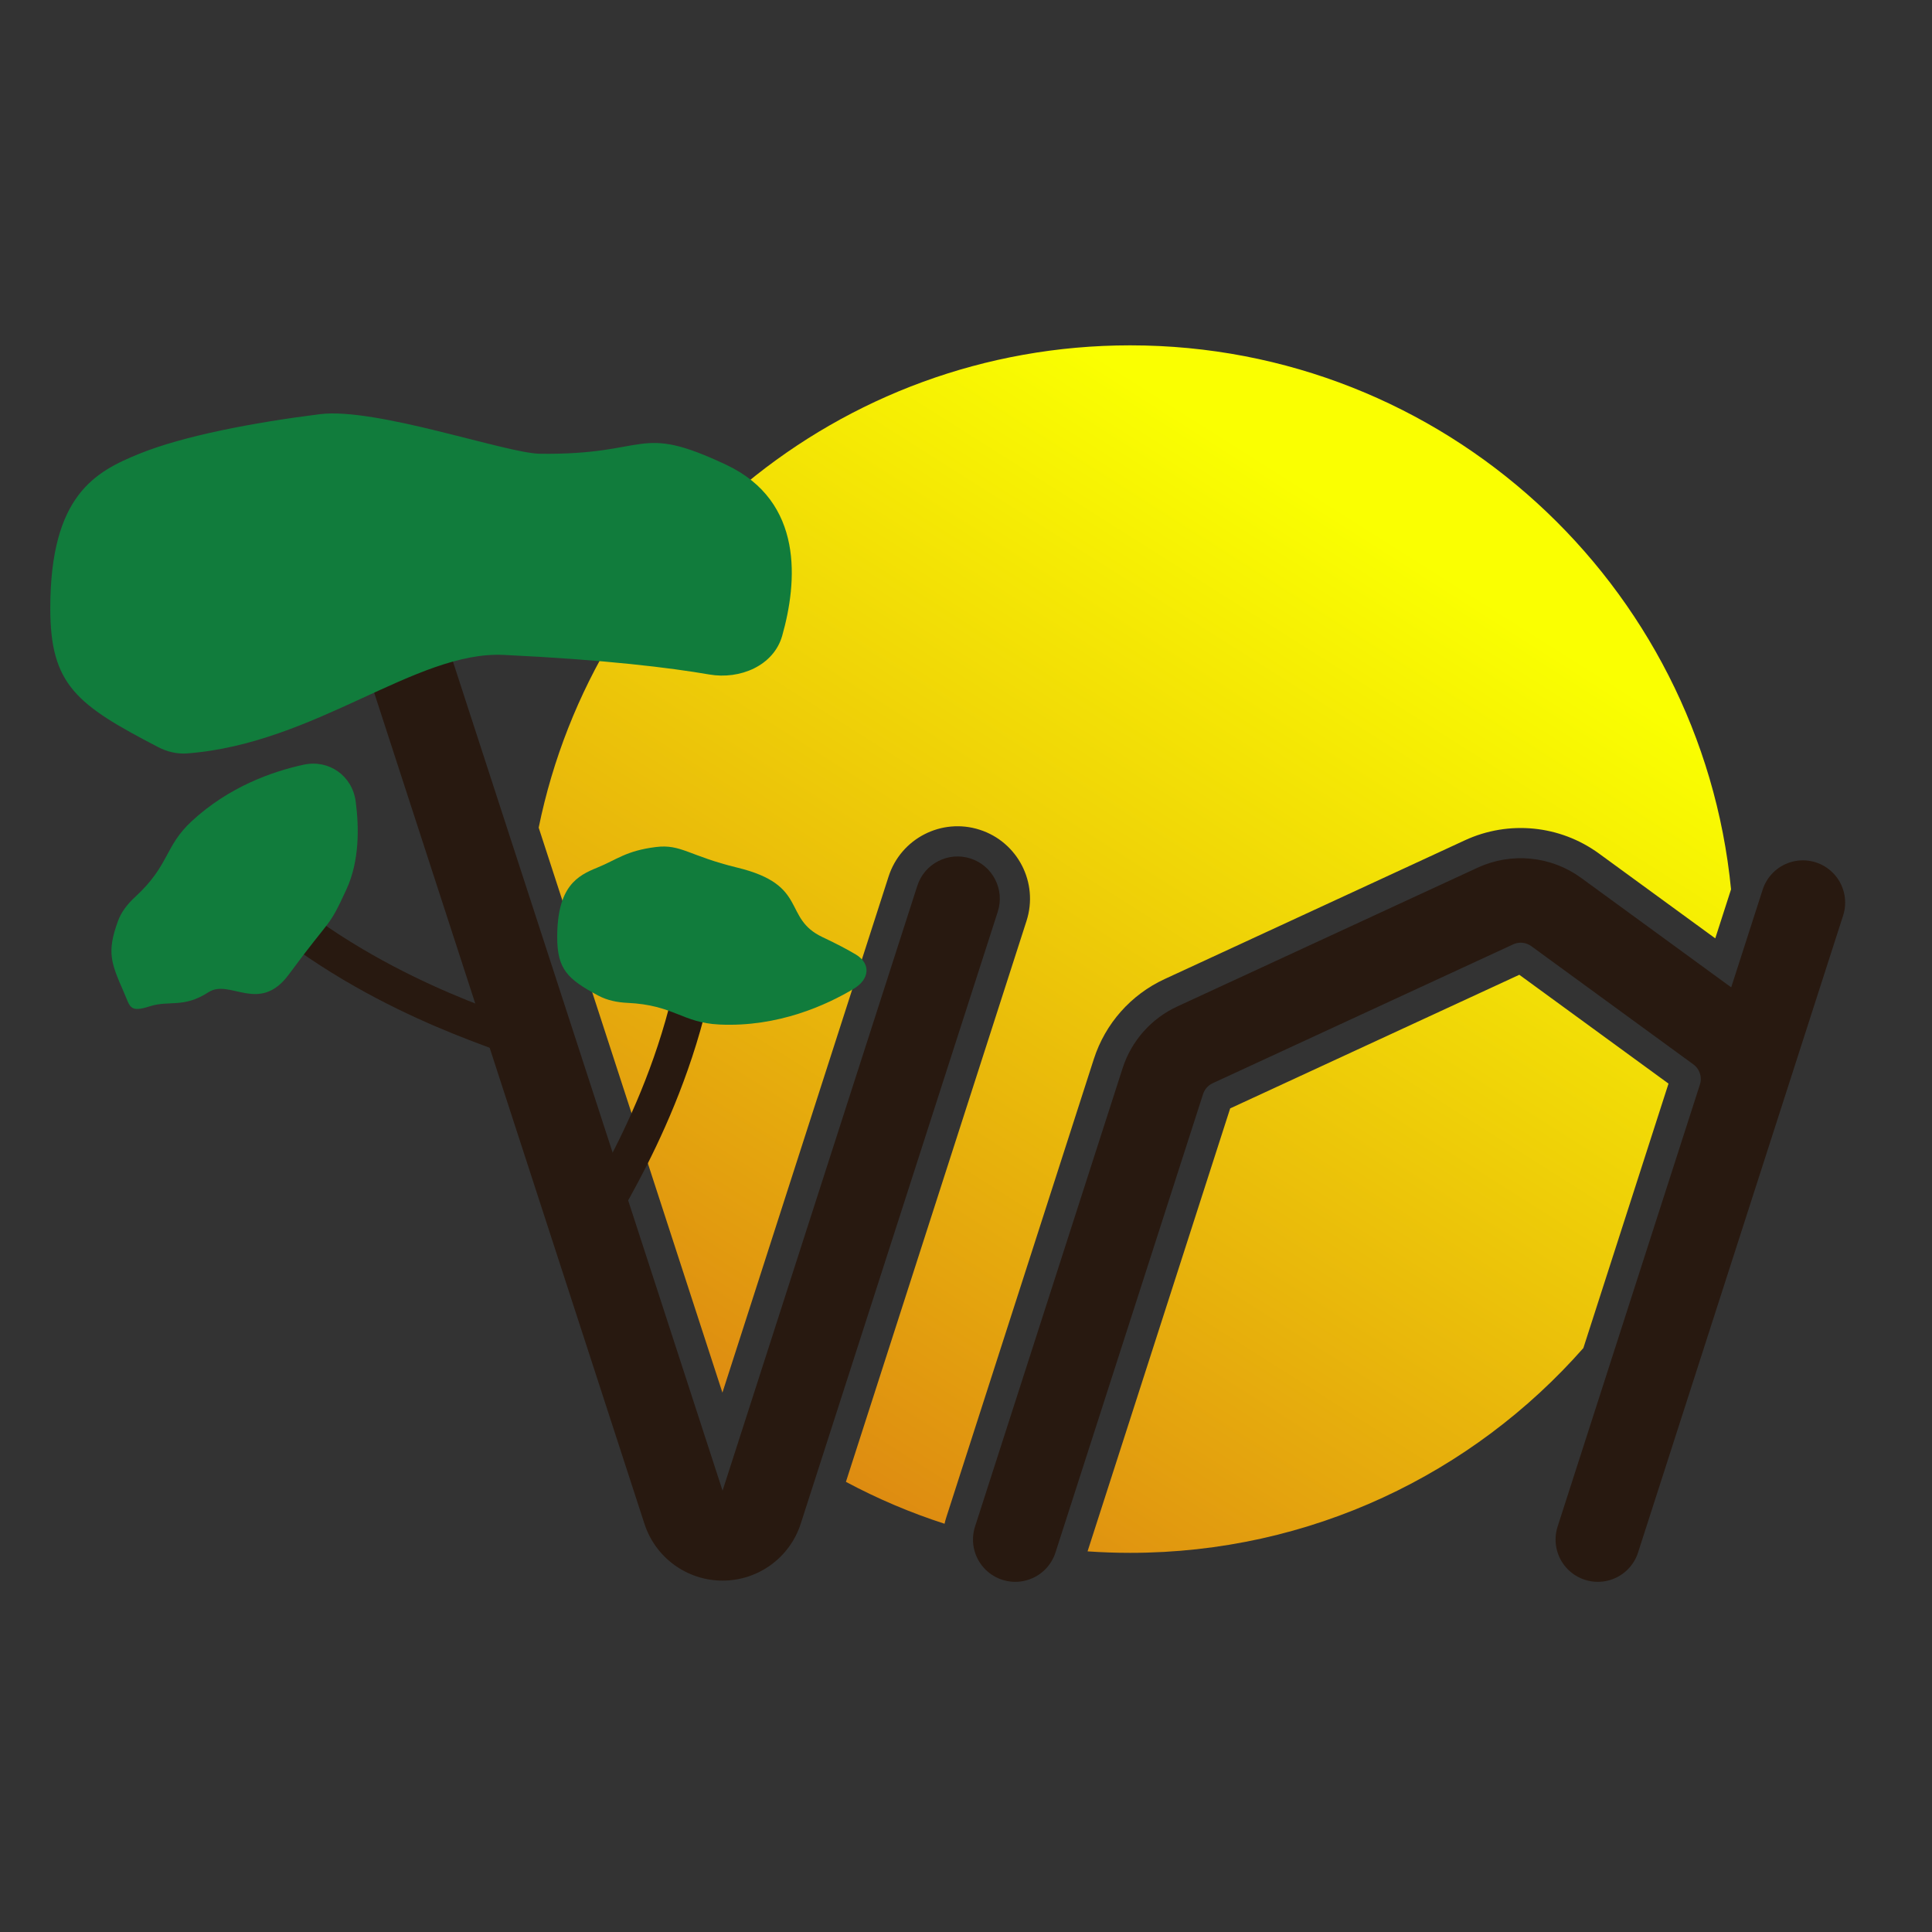 <svg width="400" height="400" viewBox="0 0 400 400" fill="none" xmlns="http://www.w3.org/2000/svg">
<rect x="0" y="0" width="400" height="400" fill="#333333" stroke="none"/>
<path d="M206.579 188.753C208.06 184.153 205.531 179.223 200.931 177.742C196.331 176.261 191.402 178.79 189.921 183.39L206.579 188.753ZM94.696 139.794L91.99 131.473L75.348 136.885L78.054 145.206L94.696 139.794ZM104.301 197.625L95.98 200.331L104.301 197.625ZM194.459 197.848L186.13 195.167L186.13 195.167L194.459 197.848ZM157.458 312.776L165.787 315.457L157.458 312.776ZM78.054 145.206L95.98 200.331L112.622 194.919L94.696 139.794L78.054 145.206ZM95.98 200.331L133.432 315.505L150.075 310.093L112.622 194.919L95.98 200.331ZM186.13 195.167L149.129 310.094L165.787 315.457L202.788 200.53L186.13 195.167ZM189.921 183.39L186.13 195.167L202.788 200.53L206.579 188.753L189.921 183.39ZM149.602 309.75C149.817 309.75 150.008 309.889 150.075 310.093L133.432 315.505C135.71 322.509 142.237 327.25 149.602 327.25V309.75ZM149.602 327.25C156.985 327.25 163.525 322.485 165.787 315.457L149.129 310.094C149.196 309.889 149.387 309.75 149.602 309.75V327.25Z" fill="#281910"/>
<path d="M210.197 318.75L240.752 223.842C241.823 220.517 244.236 217.791 247.407 216.326L267.898 206.856L292.085 195.678L309.6 187.584C313.719 185.68 318.546 186.158 322.211 188.832L355.747 213.299C360.104 216.478 361.931 222.093 360.278 227.227L352.182 252.375L330.813 318.75M373.269 186.875L349.807 259.75" stroke="#281910" stroke-width="17.5" stroke-linecap="round"/>
<path fill-rule="evenodd" clip-rule="evenodd" d="M355.127 194.279L358.395 184.128C352.183 120.9 298.86 71.5 234 71.5C173.578 71.5 123.169 114.37 111.53 171.353L118.565 192.986L149.57 288.331L176.388 205.028L180.18 193.251L183.971 181.475C186.51 173.589 194.961 169.254 202.846 171.793C210.732 174.332 215.067 182.782 212.528 190.668L208.736 202.445L204.945 214.222L175.139 306.802C181.625 310.27 188.452 313.183 195.558 315.477C195.657 315.035 195.777 314.593 195.919 314.153L226.474 219.245C228.829 211.93 234.138 205.934 241.114 202.71L261.605 193.24L285.793 182.062L303.307 173.967C312.369 169.78 322.988 170.831 331.052 176.715L355.127 194.279ZM335.527 255.161L327.818 279.104C304.912 305.1 271.371 321.5 234 321.5C231.031 321.5 228.086 321.396 225.169 321.193L254.695 229.482L274.19 220.472L298.378 209.294L314.558 201.817L345.446 224.351L337.904 247.778L335.529 255.153L335.527 255.161Z" fill="url(#paint0_linear_1198_2898)"/>
<path d="M10.41 125.967C10.41 102.467 19.795 97.624 28.859 93.941C37.924 90.258 52.432 87.484 66.23 85.751C77.832 84.295 104.812 93.844 111.75 93.941C134.738 94.263 131.699 87.429 150.384 96.243C166.529 103.86 165.073 120.593 161.944 131.631C160.188 137.826 153.21 140.744 146.865 139.649C138.719 138.243 125.318 136.589 104.285 135.592C86.011 134.727 65.353 153.962 38.748 155.987C36.669 156.145 34.591 155.642 32.74 154.68C15.922 145.936 10.41 141.859 10.41 125.967Z" fill="#117C3C"/>
<path d="M145.036 195.244C140.536 227.457 123.411 251.416 122.536 254.494" stroke="#281910" stroke-width="7.5"/>
<path d="M115.365 194.031C115.365 183.467 119.584 181.29 123.658 179.634C127.733 177.978 129.584 176.148 135.786 175.369C141.001 174.714 142.641 177.202 152.661 179.634C167.536 183.244 161.911 190.068 170.31 194.031C173.325 195.453 175.539 196.635 177.166 197.605C180.392 199.528 180.014 202.762 176.793 204.693C171.167 208.067 161.109 212.694 148.935 212.117C141.173 211.749 139.585 208.079 129.855 207.628C127.772 207.531 125.695 207.108 123.857 206.123C117.501 202.718 115.365 200.663 115.365 194.031Z" fill="#117C3C"/>
<path d="M52.22 184.452C76.373 206.236 104.892 213.582 107.541 215.377" stroke="#281910" stroke-width="7.5"/>
<path d="M25.637 205.418C26.931 208.368 26.746 209.719 30.932 208.368C35.117 207.017 37.93 208.808 43.182 205.418C47.598 202.567 53.694 210.047 59.807 201.743C68.881 189.416 67.848 192.553 71.735 184.118C74.435 178.261 74.354 171.297 73.64 165.921C72.937 160.62 68.111 157.19 62.884 158.32C56.401 159.72 47.428 162.876 39.728 169.984C34.018 175.256 35.161 179.088 27.998 185.687C26.464 187.1 25.127 188.753 24.416 190.714C22.077 197.167 22.981 199.363 25.637 205.418Z" fill="#117C3C"/>
<defs>
<linearGradient id="paint0_linear_1198_2898" x1="174.625" y1="336" x2="308.375" y2="124.625" gradientUnits="userSpaceOnUse">
<stop stop-color="#DB7F13"/>
<stop offset="1" stop-color="#FAFF01"/>
</linearGradient>
</defs>
</svg>
